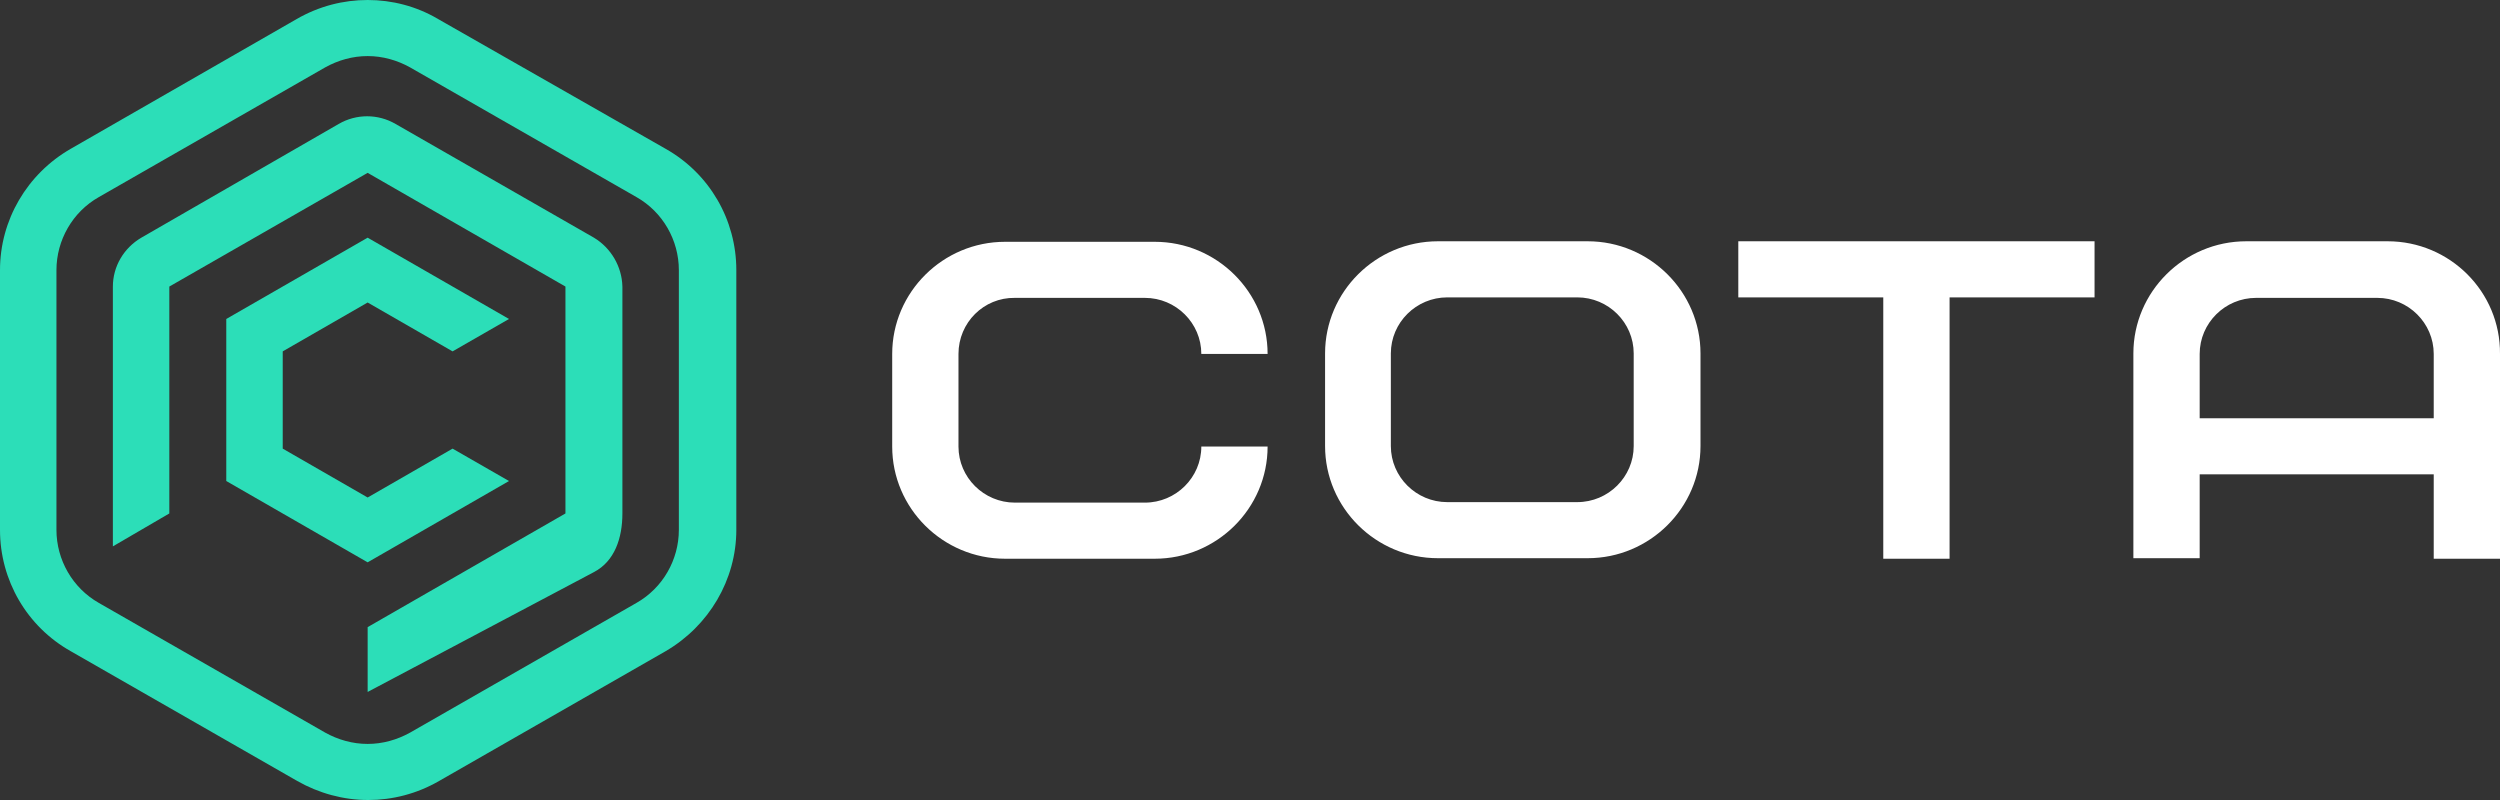 <svg width="100" height="32" viewBox="0 0 100 32" fill="none" xmlns="http://www.w3.org/2000/svg">
<rect x="0" y="0" width="100" height="32" fill="#333333" stroke="none"/>
<path d="M14.706 2.243C15.306 2.243 15.886 2.408 16.404 2.696L25.456 7.882C26.512 8.478 27.154 9.61 27.154 10.804V21.196C27.154 22.39 26.512 23.521 25.456 24.118L16.404 29.304C15.886 29.592 15.306 29.757 14.706 29.757C14.105 29.757 13.525 29.592 13.007 29.304L3.956 24.118C2.9 23.521 2.258 22.39 2.258 21.196V10.804C2.258 9.61 2.9 8.478 3.956 7.882L13.007 2.696C13.525 2.408 14.105 2.243 14.706 2.243ZM14.706 0C13.732 0 12.759 0.247 11.868 0.761L2.838 5.947C1.077 6.956 0 8.808 0 10.804V21.196C0 23.213 1.077 25.065 2.838 26.053L11.889 31.239C12.759 31.733 13.732 32 14.727 32C15.7 32 16.674 31.753 17.564 31.239L26.616 26.053C28.355 25.044 29.453 23.192 29.453 21.196V10.804C29.453 8.787 28.376 6.935 26.616 5.947L17.523 0.761C16.653 0.247 15.679 0 14.706 0ZM23.757 9.507L15.824 4.959C15.472 4.754 15.079 4.651 14.685 4.651C14.292 4.651 13.898 4.754 13.546 4.959L5.654 9.507C4.95 9.919 4.515 10.66 4.515 11.462V21.855L6.773 20.538V11.462L14.706 6.914L22.618 11.462V20.538L14.706 25.085V27.678L23.757 22.884C24.586 22.451 24.896 21.525 24.896 20.538V11.462C24.876 10.66 24.441 9.919 23.757 9.507ZM18.103 17.945L14.706 19.9L11.309 17.945V14.055L14.706 12.1L18.103 14.055L20.36 12.759L14.706 9.507L9.051 12.759V19.241L14.706 22.493L20.36 19.241L18.103 17.945Z" fill="url(#paint0_linear)"/>
<path d="M63.505 9.651H57.519C55.033 9.651 53.003 11.668 53.003 14.138V17.842C53.003 20.311 55.033 22.328 57.519 22.328H63.505C65.99 22.328 68.02 20.311 68.02 17.842V14.138C68.02 11.668 65.99 9.651 63.505 9.651ZM65.348 17.842C65.348 19.076 64.333 20.085 63.09 20.085H57.891C56.649 20.085 55.634 19.076 55.634 17.842V14.138C55.634 12.903 56.649 11.895 57.891 11.895H63.09C64.333 11.895 65.348 12.903 65.348 14.138V17.842ZM95.505 9.651H89.851C87.365 9.651 85.335 11.668 85.335 14.138V22.328H87.987V18.974H97.349V22.349H100V14.158C100.021 11.668 97.991 9.651 95.505 9.651ZM87.987 16.73V14.158C87.987 12.924 89.001 11.915 90.244 11.915H95.091C96.334 11.915 97.349 12.924 97.349 14.158V16.73H87.987ZM38.339 14.158V17.862C38.339 19.097 39.354 20.105 40.596 20.105H45.795C47.038 20.105 48.053 19.097 48.053 17.862H50.704C50.704 20.332 48.674 22.349 46.189 22.349H40.203C37.717 22.349 35.688 20.332 35.688 17.862V14.158C35.688 11.689 37.717 9.672 40.203 9.672H46.189C48.674 9.672 50.704 11.689 50.704 14.158H48.053C48.053 12.924 47.038 11.915 45.795 11.915H40.596C39.354 11.895 38.339 12.903 38.339 14.158ZM69.552 9.651H83.782V11.895H77.983V22.349H75.331V11.895H69.532V9.651H69.552Z" fill="white"/>
<defs>
<linearGradient id="paint0_linear" x1="5.831" y1="4.008" x2="22.707" y2="29.503" gradientUnits="userSpaceOnUse">
<stop stop-color="#2CDEB8"/>
<stop offset="1" stop-color="#2CDEB8"/>
</linearGradient>
</defs>
</svg>
